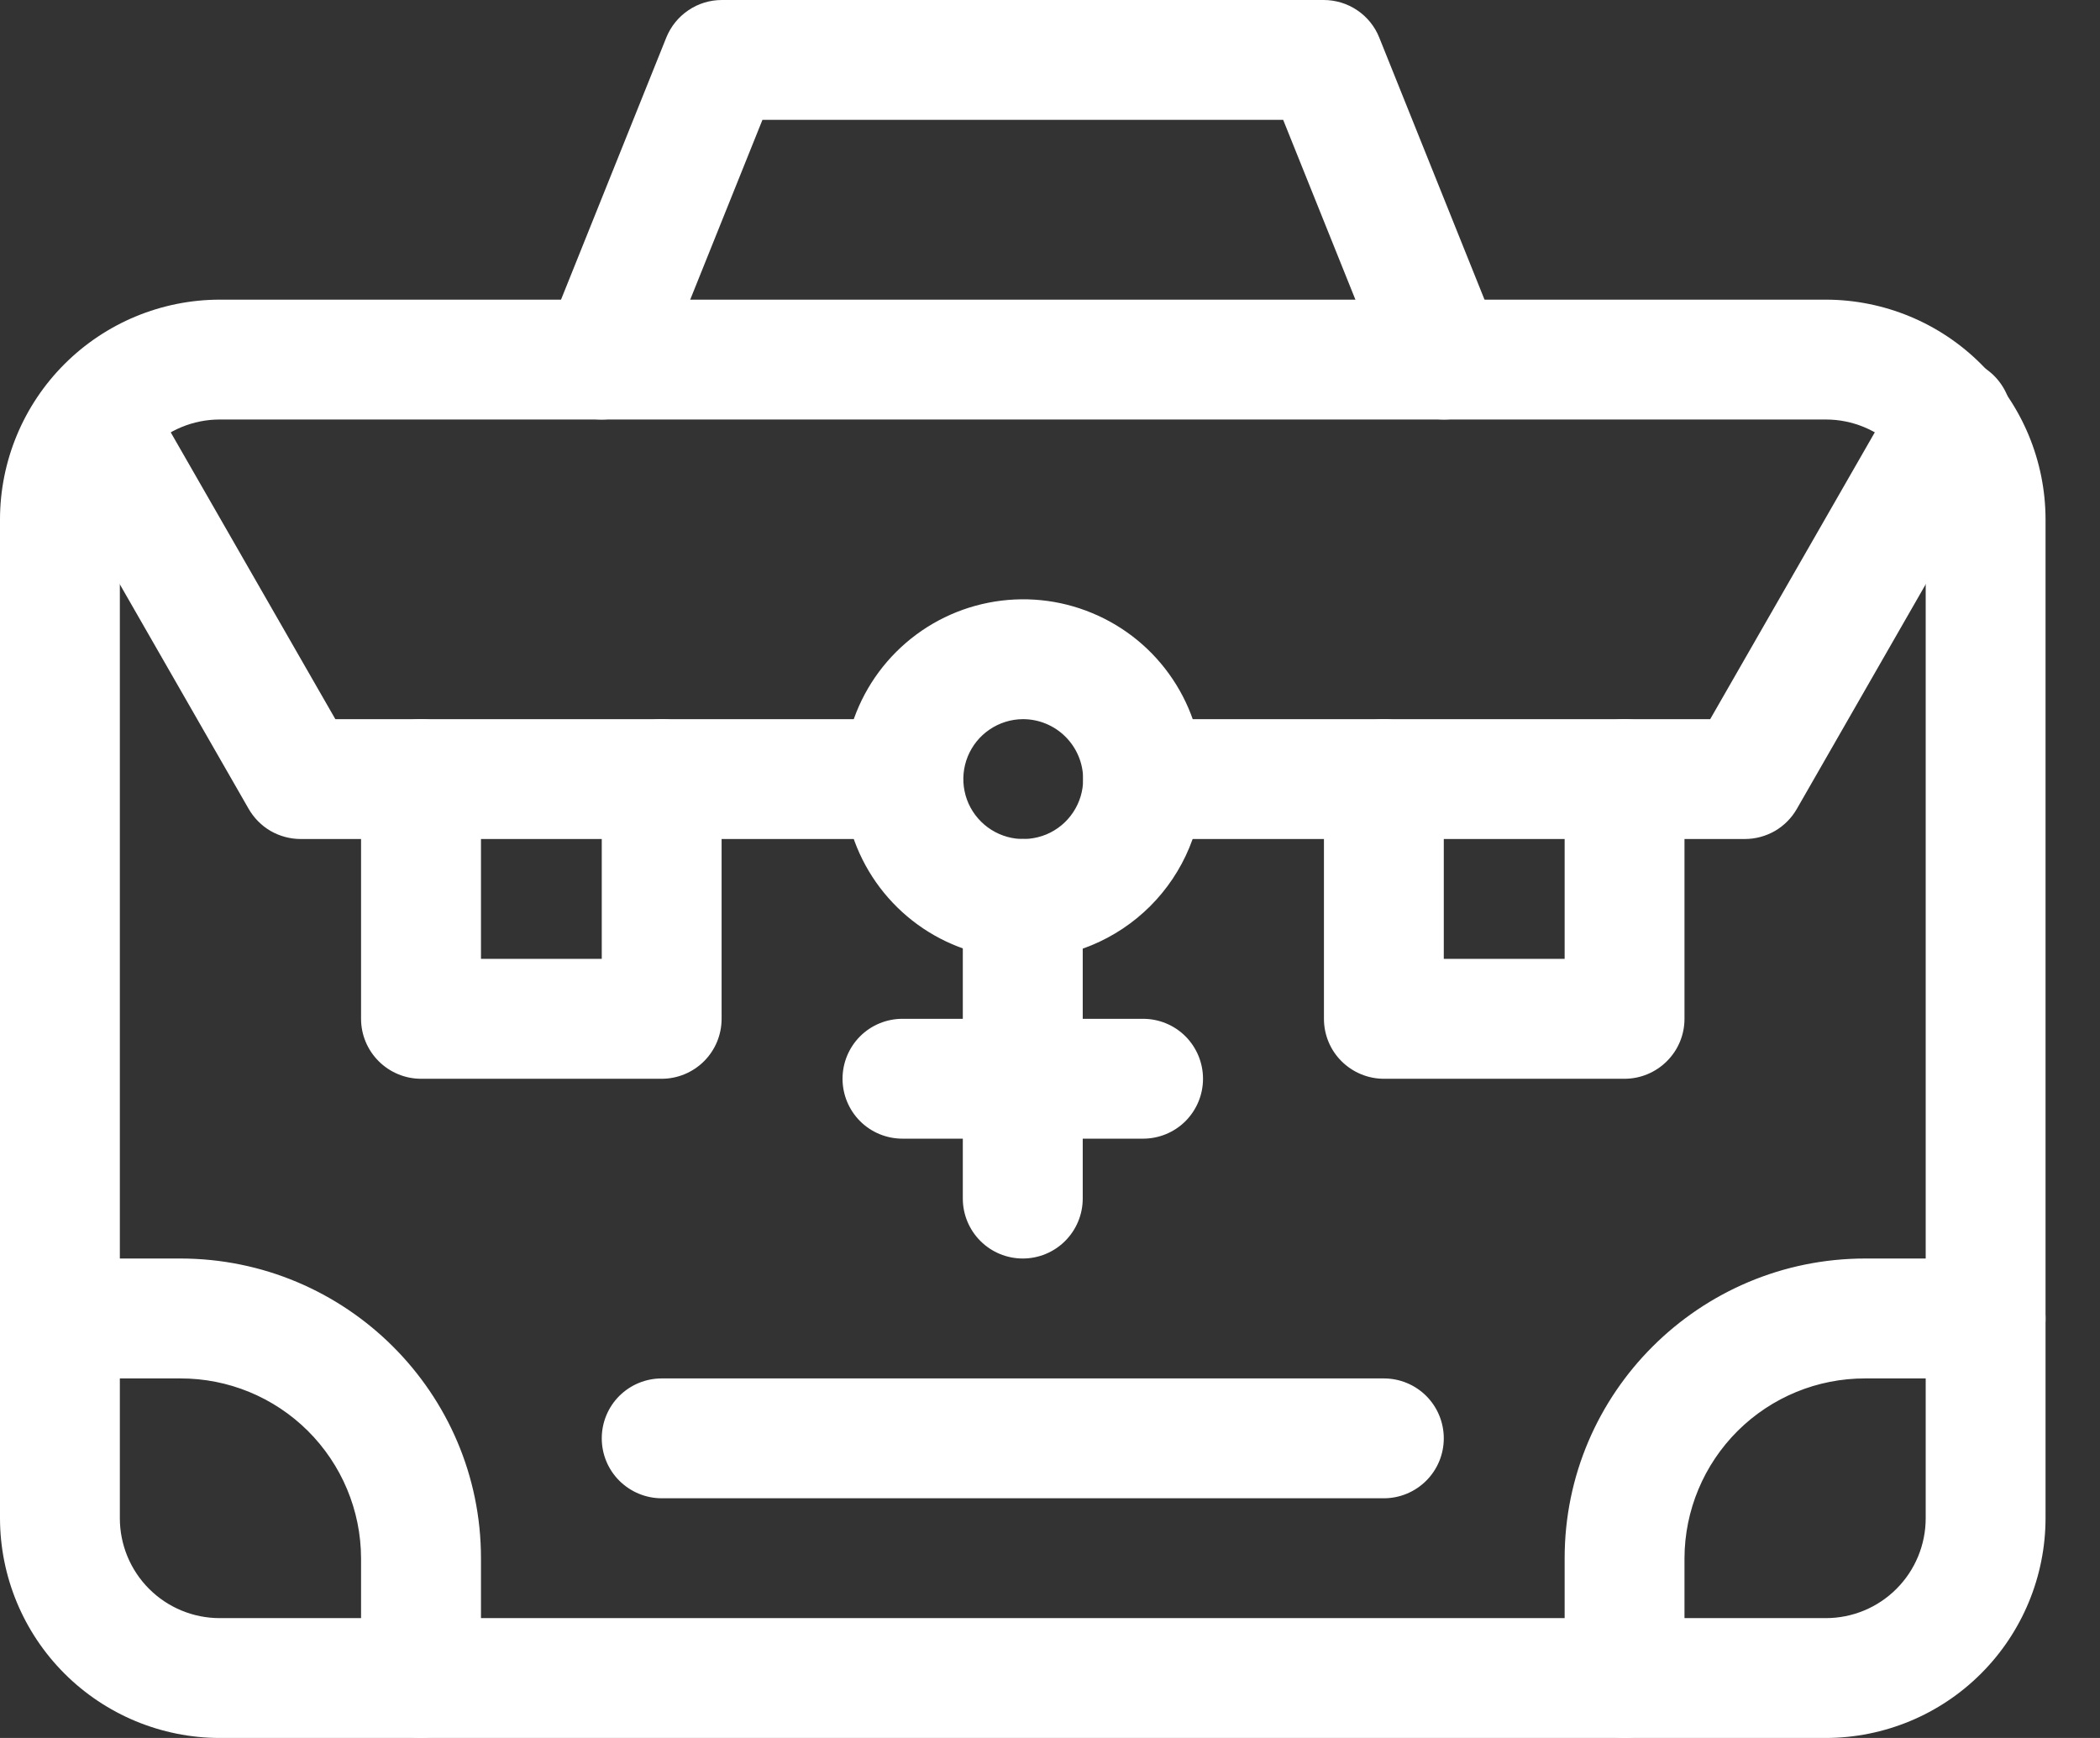 <svg width="29" height="24" viewBox="0 0 29 24" fill="none" xmlns="http://www.w3.org/2000/svg">
<rect x="0" y="0" width="29" height="24" fill="#333333" stroke="none"/>
<g clip-path="url(#clip0_819_2678)">
<path d="M25.214 24H3.034C2.23 23.999 1.459 23.679 0.89 23.11C0.321 22.541 0.001 21.77 0 20.965L0 7.172C0.001 6.368 0.321 5.597 0.89 5.028C1.459 4.459 2.23 4.139 3.034 4.138H25.214C26.018 4.139 26.79 4.459 27.358 5.028C27.927 5.597 28.247 6.368 28.248 7.172V20.965C28.247 21.77 27.927 22.541 27.358 23.11C26.79 23.679 26.018 23.999 25.214 24ZM3.034 5.793C2.669 5.793 2.318 5.938 2.059 6.197C1.8 6.456 1.655 6.807 1.655 7.172V20.965C1.655 21.331 1.8 21.682 2.059 21.941C2.318 22.2 2.669 22.345 3.034 22.345H25.214C25.58 22.345 25.93 22.2 26.189 21.941C26.448 21.682 26.593 21.331 26.593 20.965V7.172C26.593 6.807 26.448 6.456 26.189 6.197C25.93 5.938 25.58 5.793 25.214 5.793H3.034Z" fill="white"/>
<path d="M24.096 11.586H15.786C15.566 11.586 15.356 11.499 15.201 11.344C15.046 11.189 14.958 10.978 14.958 10.759C14.958 10.539 15.046 10.329 15.201 10.173C15.356 10.018 15.566 9.931 15.786 9.931H23.617L26.223 5.39C26.275 5.292 26.346 5.205 26.432 5.135C26.518 5.065 26.618 5.013 26.724 4.982C26.831 4.951 26.943 4.942 27.053 4.955C27.164 4.968 27.27 5.004 27.367 5.059C27.463 5.114 27.547 5.188 27.614 5.277C27.681 5.366 27.73 5.467 27.757 5.575C27.784 5.682 27.789 5.794 27.772 5.904C27.755 6.014 27.716 6.119 27.657 6.214L24.813 11.171C24.741 11.297 24.636 11.402 24.511 11.475C24.385 11.547 24.242 11.586 24.096 11.586ZM12.462 11.586H4.152C4.006 11.586 3.863 11.547 3.737 11.475C3.611 11.402 3.507 11.296 3.434 11.17L0.59 6.213C0.489 6.023 0.467 5.802 0.526 5.596C0.586 5.39 0.723 5.215 0.909 5.108C1.095 5.002 1.315 4.971 1.523 5.024C1.731 5.076 1.911 5.207 2.024 5.389L4.631 9.931H12.462C12.682 9.931 12.892 10.018 13.047 10.173C13.203 10.329 13.29 10.539 13.29 10.759C13.29 10.978 13.203 11.189 13.047 11.344C12.892 11.499 12.682 11.586 12.462 11.586Z" fill="white"/>
<path d="M14.124 13.241C13.633 13.24 13.154 13.093 12.747 12.82C12.339 12.546 12.022 12.158 11.835 11.704C11.648 11.25 11.6 10.751 11.697 10.27C11.793 9.789 12.03 9.347 12.377 9.001C12.725 8.654 13.167 8.418 13.649 8.323C14.13 8.228 14.629 8.277 15.082 8.466C15.536 8.654 15.923 8.972 16.195 9.38C16.468 9.788 16.613 10.268 16.613 10.759C16.612 11.418 16.349 12.049 15.882 12.515C15.415 12.98 14.783 13.242 14.124 13.241ZM14.124 9.931C13.961 9.932 13.801 9.982 13.666 10.074C13.531 10.165 13.426 10.295 13.364 10.447C13.303 10.598 13.287 10.764 13.32 10.924C13.352 11.084 13.432 11.231 13.548 11.346C13.664 11.461 13.811 11.539 13.972 11.571C14.132 11.602 14.298 11.585 14.449 11.523C14.6 11.46 14.729 11.354 14.819 11.218C14.91 11.082 14.958 10.922 14.958 10.759C14.957 10.538 14.869 10.328 14.712 10.172C14.556 10.017 14.344 9.93 14.124 9.931Z" fill="white"/>
<path d="M14.124 17.379C13.905 17.379 13.694 17.292 13.539 17.137C13.384 16.982 13.296 16.771 13.296 16.552V12.414C13.296 12.194 13.384 11.984 13.539 11.829C13.694 11.673 13.905 11.586 14.124 11.586C14.344 11.586 14.554 11.673 14.709 11.829C14.864 11.984 14.952 12.194 14.952 12.414V16.552C14.952 16.771 14.864 16.982 14.709 17.137C14.554 17.292 14.344 17.379 14.124 17.379Z" fill="white"/>
<path d="M15.786 15.724H12.462C12.243 15.724 12.032 15.637 11.877 15.482C11.722 15.326 11.635 15.116 11.635 14.897C11.635 14.677 11.722 14.467 11.877 14.311C12.032 14.156 12.243 14.069 12.462 14.069H15.786C16.005 14.069 16.216 14.156 16.371 14.311C16.526 14.467 16.613 14.677 16.613 14.897C16.613 15.116 16.526 15.326 16.371 15.482C16.216 15.637 16.005 15.724 15.786 15.724ZM9.138 14.897H5.814C5.595 14.897 5.384 14.809 5.229 14.654C5.074 14.499 4.986 14.289 4.986 14.069V10.759C4.986 10.539 5.074 10.329 5.229 10.173C5.384 10.018 5.595 9.931 5.814 9.931C6.034 9.931 6.244 10.018 6.399 10.173C6.554 10.329 6.642 10.539 6.642 10.759V13.241H8.31V10.759C8.31 10.539 8.397 10.329 8.552 10.173C8.708 10.018 8.918 9.931 9.138 9.931C9.357 9.931 9.568 10.018 9.723 10.173C9.878 10.329 9.965 10.539 9.965 10.759V14.069C9.965 14.289 9.878 14.499 9.723 14.654C9.568 14.809 9.357 14.897 9.138 14.897ZM22.434 14.897H19.111C18.891 14.897 18.681 14.809 18.525 14.654C18.37 14.499 18.283 14.289 18.283 14.069V10.759C18.283 10.539 18.37 10.329 18.525 10.173C18.681 10.018 18.891 9.931 19.111 9.931C19.33 9.931 19.541 10.018 19.696 10.173C19.851 10.329 19.938 10.539 19.938 10.759V13.241H21.607V10.759C21.607 10.539 21.694 10.329 21.849 10.173C22.004 10.018 22.215 9.931 22.434 9.931C22.654 9.931 22.864 10.018 23.019 10.173C23.175 10.329 23.262 10.539 23.262 10.759V14.069C23.262 14.289 23.175 14.499 23.019 14.654C22.864 14.809 22.654 14.897 22.434 14.897ZM19.942 5.793C19.776 5.793 19.615 5.744 19.478 5.651C19.341 5.559 19.235 5.427 19.174 5.274L17.72 1.655H10.529L9.075 5.274C9.034 5.375 8.974 5.467 8.898 5.544C8.822 5.622 8.732 5.684 8.632 5.727C8.532 5.769 8.424 5.792 8.316 5.793C8.207 5.794 8.099 5.774 7.998 5.734C7.897 5.693 7.806 5.633 7.728 5.557C7.65 5.481 7.588 5.39 7.546 5.29C7.503 5.191 7.48 5.083 7.479 4.974C7.478 4.866 7.498 4.758 7.539 4.657L9.201 0.519C9.263 0.366 9.369 0.234 9.506 0.142C9.642 0.049 9.804 -5.73607e-06 9.969 4.99134e-10H18.279C18.444 -5.73607e-06 18.606 0.049 18.743 0.142C18.88 0.234 18.986 0.366 19.047 0.519L20.709 4.657C20.76 4.783 20.779 4.919 20.765 5.053C20.75 5.188 20.703 5.317 20.627 5.429C20.551 5.541 20.449 5.633 20.33 5.696C20.21 5.76 20.077 5.793 19.942 5.793ZM5.814 24C5.595 24 5.384 23.913 5.229 23.758C5.074 23.602 4.986 23.392 4.986 23.172V21.517C4.984 20.857 4.719 20.225 4.251 19.759C3.783 19.294 3.15 19.033 2.489 19.035H0.828C0.608 19.035 0.398 18.947 0.242 18.792C0.087 18.637 0 18.426 0 18.207C0 17.987 0.087 17.777 0.242 17.622C0.398 17.466 0.608 17.379 0.828 17.379H2.489C4.779 17.379 6.642 19.235 6.642 21.517V23.172C6.642 23.392 6.554 23.602 6.399 23.758C6.244 23.913 6.034 24 5.814 24ZM22.434 24C22.215 24 22.004 23.913 21.849 23.758C21.694 23.602 21.607 23.392 21.607 23.172V21.517C21.607 19.235 23.469 17.379 25.759 17.379H27.421C27.64 17.379 27.851 17.466 28.006 17.622C28.161 17.777 28.248 17.987 28.248 18.207C28.248 18.426 28.161 18.637 28.006 18.792C27.851 18.947 27.64 19.035 27.421 19.035H25.759C25.099 19.033 24.465 19.294 23.997 19.759C23.529 20.225 23.264 20.857 23.262 21.517V23.172C23.262 23.392 23.175 23.602 23.019 23.758C22.864 23.913 22.654 24 22.434 24ZM19.111 20.69H9.138C8.918 20.69 8.708 20.602 8.552 20.447C8.397 20.292 8.31 20.082 8.31 19.862C8.31 19.643 8.397 19.432 8.552 19.277C8.708 19.122 8.918 19.035 9.138 19.035H19.111C19.33 19.035 19.541 19.122 19.696 19.277C19.851 19.432 19.938 19.643 19.938 19.862C19.938 20.082 19.851 20.292 19.696 20.447C19.541 20.602 19.33 20.69 19.111 20.69Z" fill="white"/>
</g>
<defs>
<clipPath id="clip0_819_2678">
<rect width="28.248" height="24" fill="white"/>
</clipPath>
</defs>
</svg>
